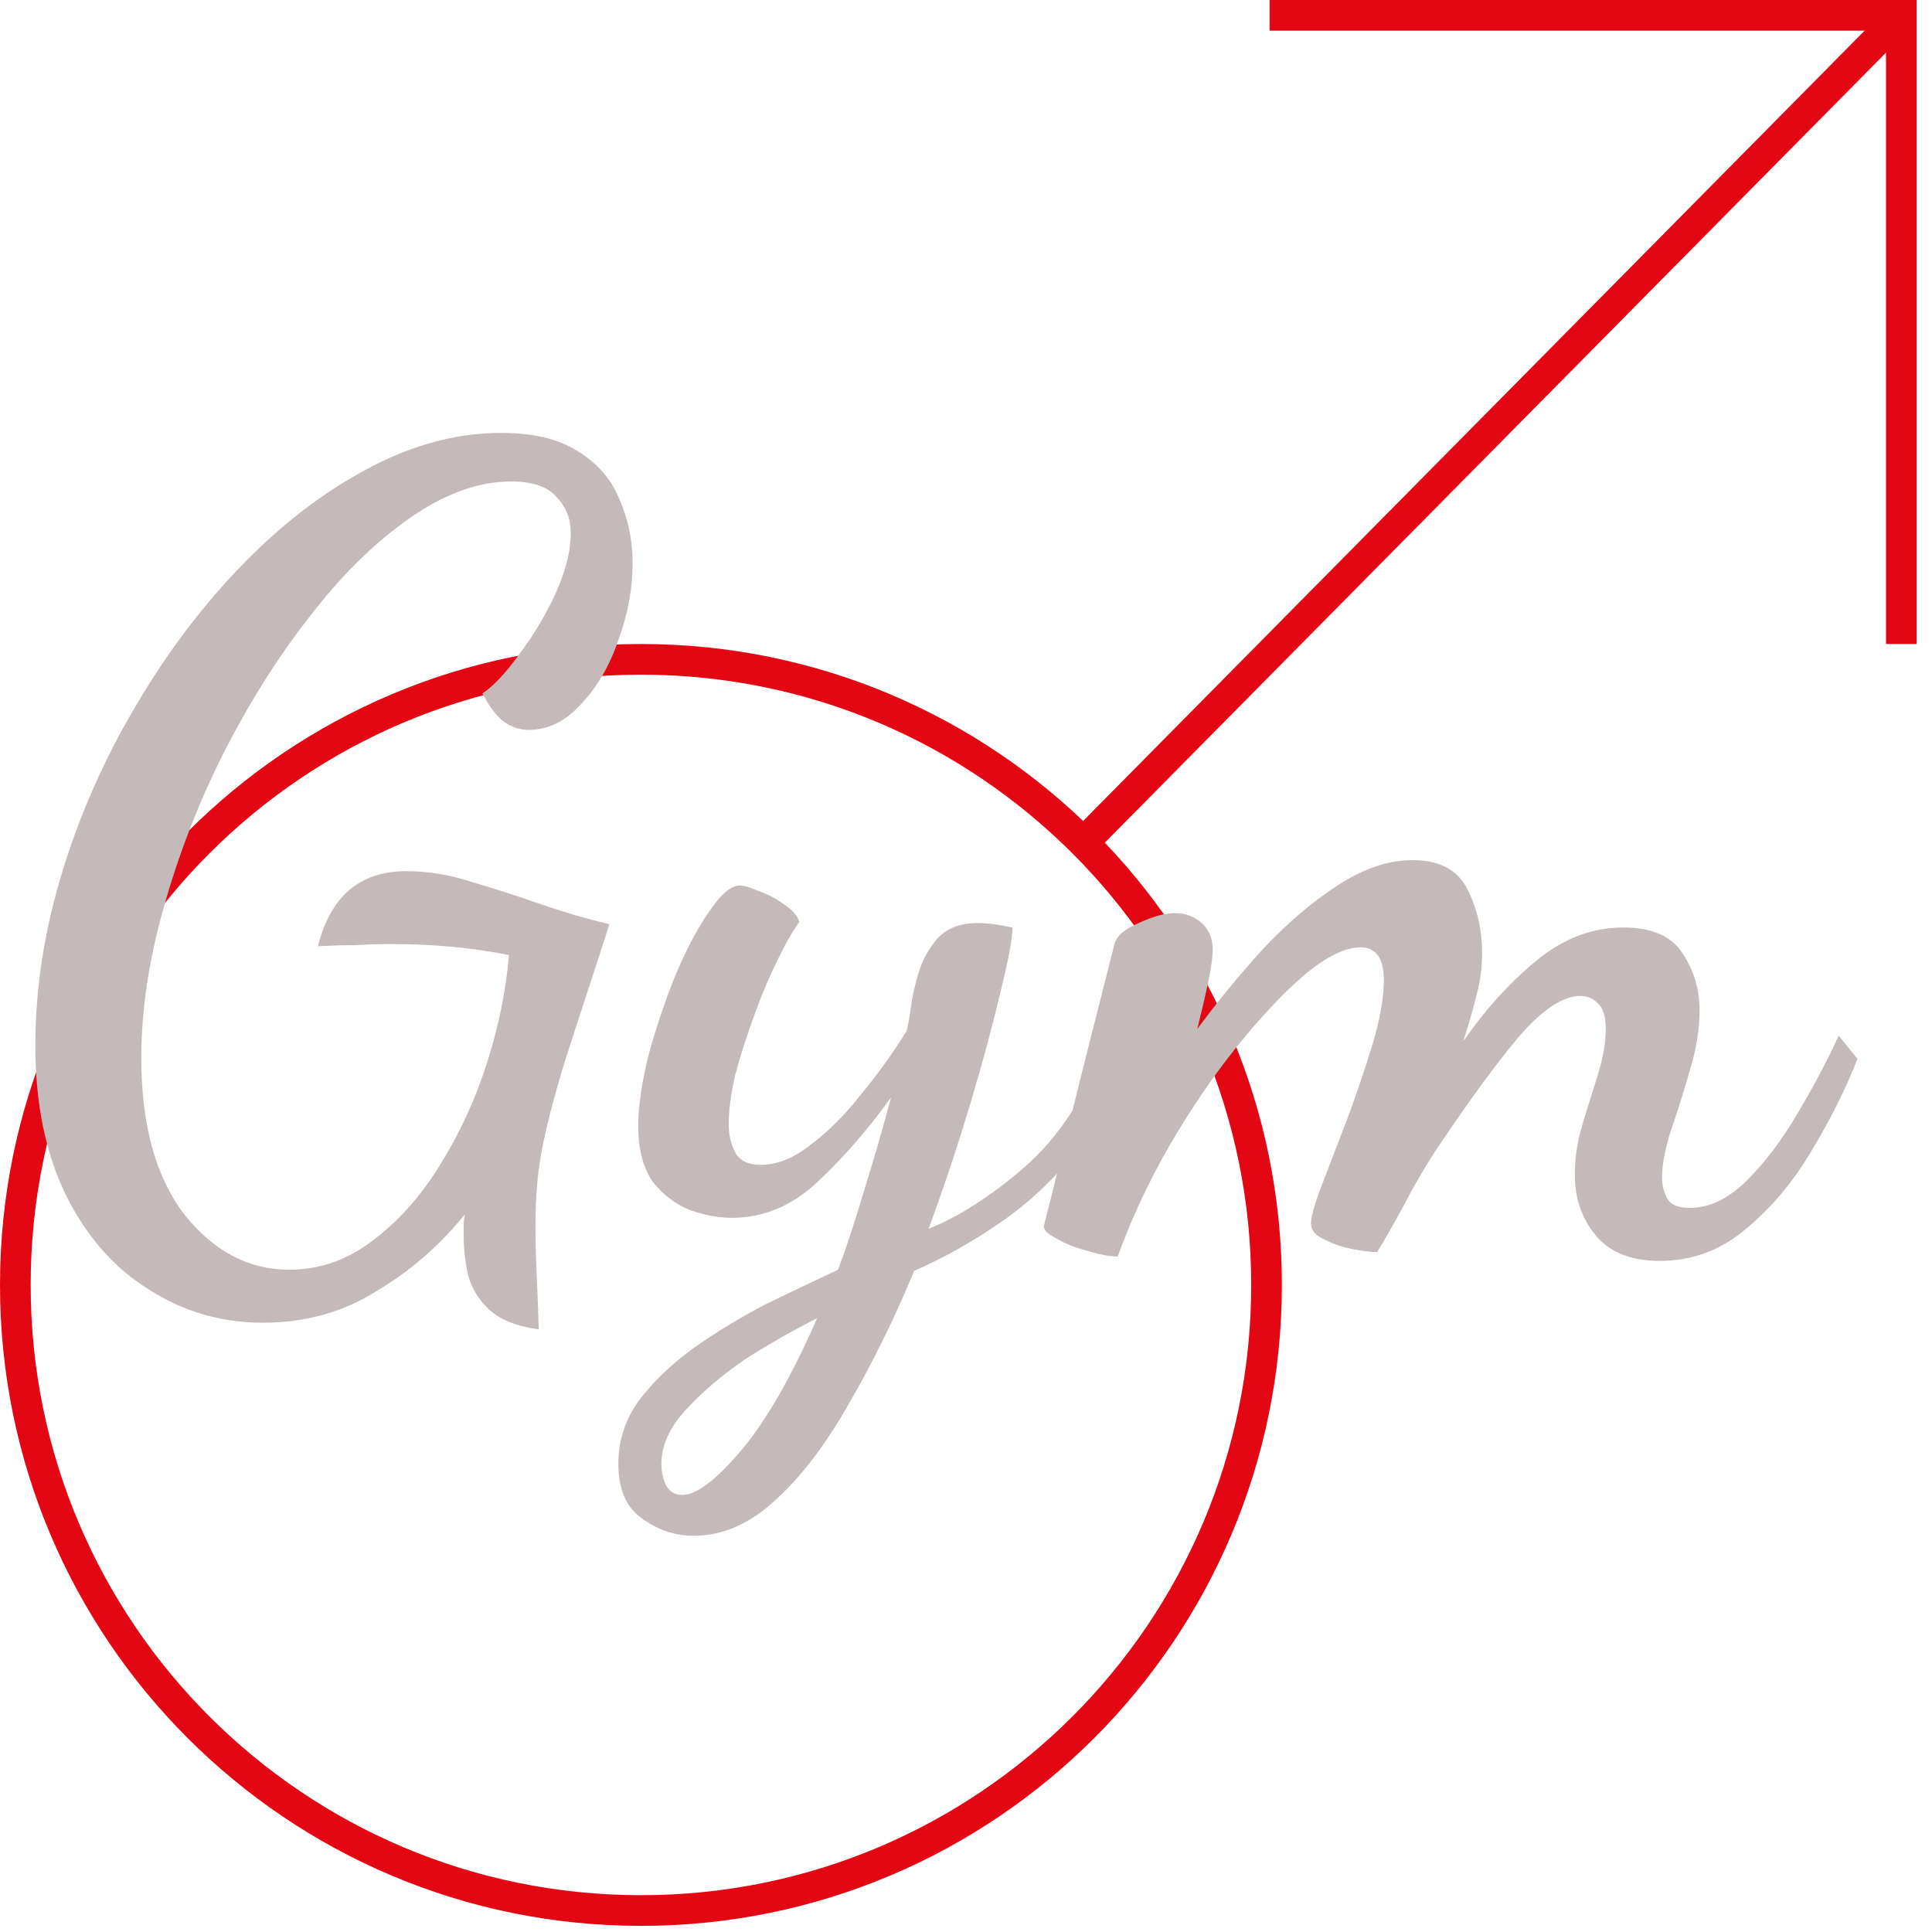 <svg width="63" height="63" viewBox="0 0 63 63" fill="none" xmlns="http://www.w3.org/2000/svg">
<path d="M20.9 62.3C32.167 62.3 41.3 53.167 41.3 41.9C41.3 30.633 32.167 21.5 20.9 21.5C9.633 21.5 0.5 30.633 0.5 41.9C0.5 53.167 9.633 62.3 20.9 62.3Z" stroke="#E30613" stroke-miterlimit="10"/>
<path d="M62 0.5L35.4 27.4" stroke="#E30613" stroke-miterlimit="10"/>
<path d="M62 21V0" stroke="#E30613" stroke-miterlimit="10"/>
<path d="M41.4 0.5H62" stroke="#E30613" stroke-miterlimit="10"/>
<path d="M8.568 43.132C7.224 43.132 5.988 42.772 4.86 42.052C3.732 41.356 2.832 40.336 2.16 38.992C1.488 37.624 1.152 35.992 1.152 34.096C1.152 32.248 1.44 30.376 2.016 28.48C2.592 26.584 3.384 24.784 4.392 23.08C5.4 21.352 6.552 19.816 7.848 18.472C9.144 17.128 10.512 16.072 11.952 15.304C13.416 14.512 14.88 14.116 16.344 14.116C17.4 14.116 18.24 14.32 18.864 14.728C19.488 15.112 19.932 15.628 20.196 16.276C20.484 16.924 20.628 17.62 20.628 18.364C20.628 19.204 20.472 20.044 20.16 20.884C19.872 21.724 19.464 22.42 18.936 22.972C18.432 23.524 17.868 23.8 17.244 23.8C16.956 23.8 16.692 23.716 16.452 23.548C16.212 23.38 15.972 23.068 15.732 22.612C16.092 22.372 16.488 21.952 16.92 21.352C17.376 20.752 17.772 20.092 18.108 19.372C18.444 18.628 18.612 17.968 18.612 17.392C18.612 16.912 18.456 16.516 18.144 16.204C17.856 15.868 17.364 15.7 16.668 15.7C15.588 15.7 14.472 16.108 13.32 16.924C12.192 17.716 11.112 18.784 10.08 20.128C9.048 21.448 8.112 22.936 7.272 24.592C6.456 26.224 5.808 27.904 5.328 29.632C4.848 31.336 4.608 32.956 4.608 34.492C4.608 36.676 5.076 38.38 6.012 39.604C6.972 40.804 8.112 41.404 9.432 41.404C10.416 41.404 11.316 41.092 12.132 40.468C12.972 39.844 13.704 39.028 14.328 38.02C14.976 36.988 15.492 35.872 15.876 34.672C16.26 33.472 16.5 32.296 16.596 31.144C15.42 30.904 14.136 30.784 12.744 30.784C12.36 30.784 11.976 30.796 11.592 30.82C11.208 30.82 10.8 30.832 10.368 30.856C10.776 29.224 11.736 28.408 13.248 28.408C13.968 28.408 14.688 28.528 15.408 28.768C16.152 28.984 16.896 29.224 17.64 29.488C18.408 29.752 19.152 29.968 19.872 30.136L19.512 31.252C19.08 32.572 18.72 33.676 18.432 34.564C18.168 35.428 17.964 36.172 17.82 36.796C17.676 37.396 17.58 37.948 17.532 38.452C17.484 38.932 17.46 39.436 17.46 39.964C17.46 40.444 17.472 40.936 17.496 41.44C17.52 41.968 17.544 42.604 17.568 43.348C16.848 43.252 16.308 43.036 15.948 42.7C15.612 42.388 15.384 42.016 15.264 41.584C15.168 41.152 15.12 40.732 15.12 40.324C15.12 40.204 15.12 40.084 15.12 39.964C15.12 39.844 15.132 39.724 15.156 39.604C14.316 40.636 13.344 41.476 12.24 42.124C11.16 42.796 9.936 43.132 8.568 43.132ZM22.611 50.08C22.011 50.08 21.447 49.888 20.919 49.504C20.415 49.144 20.163 48.556 20.163 47.74C20.163 46.972 20.391 46.276 20.847 45.652C21.303 45.052 21.891 44.488 22.611 43.96C23.331 43.456 24.099 42.988 24.915 42.556C25.755 42.148 26.559 41.764 27.327 41.404C27.591 40.708 27.879 39.832 28.191 38.776C28.527 37.696 28.815 36.7 29.055 35.788C28.311 36.82 27.519 37.732 26.679 38.524C25.839 39.316 24.903 39.712 23.871 39.712C23.439 39.712 22.983 39.628 22.503 39.46C22.023 39.268 21.615 38.956 21.279 38.524C20.967 38.068 20.811 37.468 20.811 36.724C20.811 36.1 20.919 35.344 21.135 34.456C21.375 33.568 21.663 32.704 21.999 31.864C22.359 31 22.731 30.292 23.115 29.74C23.499 29.164 23.835 28.876 24.123 28.876C24.267 28.876 24.471 28.936 24.735 29.056C25.023 29.152 25.299 29.296 25.563 29.488C25.827 29.656 25.995 29.848 26.067 30.064C25.851 30.352 25.611 30.772 25.347 31.324C25.083 31.852 24.831 32.452 24.591 33.124C24.351 33.772 24.147 34.408 23.979 35.032C23.835 35.656 23.763 36.196 23.763 36.652C23.763 37.012 23.835 37.324 23.979 37.588C24.123 37.852 24.399 37.984 24.807 37.984C25.335 37.984 25.875 37.768 26.427 37.336C27.003 36.904 27.555 36.352 28.083 35.68C28.635 35.008 29.127 34.324 29.559 33.628C29.607 33.46 29.655 33.196 29.703 32.836C29.751 32.476 29.835 32.104 29.955 31.72C30.075 31.312 30.279 30.94 30.567 30.604C30.879 30.268 31.311 30.1 31.863 30.1C32.055 30.1 32.235 30.112 32.403 30.136C32.571 30.16 32.775 30.196 33.015 30.244C33.015 30.604 32.883 31.312 32.619 32.368C32.379 33.4 32.055 34.6 31.647 35.968C31.239 37.336 30.783 38.704 30.279 40.072C31.287 39.664 32.331 38.992 33.411 38.056C34.515 37.096 35.403 35.74 36.075 33.988L36.687 34.492C36.327 35.692 35.775 36.736 35.031 37.624C34.311 38.512 33.495 39.268 32.583 39.892C31.671 40.516 30.747 41.032 29.811 41.44C29.163 43 28.455 44.44 27.687 45.76C26.943 47.08 26.151 48.124 25.311 48.892C24.471 49.684 23.571 50.08 22.611 50.08ZM22.251 48.748C22.707 48.748 23.343 48.268 24.159 47.308C24.975 46.348 25.803 44.908 26.643 42.988C25.875 43.372 25.095 43.816 24.303 44.32C23.535 44.848 22.887 45.4 22.359 45.976C21.831 46.552 21.567 47.14 21.567 47.74C21.567 47.98 21.615 48.208 21.711 48.424C21.831 48.64 22.011 48.748 22.251 48.748ZM54.125 41.116C53.189 41.116 52.493 40.84 52.037 40.288C51.581 39.736 51.353 39.076 51.353 38.308C51.353 37.756 51.437 37.204 51.605 36.652C51.773 36.1 51.941 35.56 52.109 35.032C52.277 34.48 52.361 33.988 52.361 33.556C52.361 33.148 52.277 32.872 52.109 32.728C51.965 32.56 51.773 32.476 51.533 32.476C50.981 32.476 50.333 32.896 49.589 33.736C48.869 34.576 47.969 35.8 46.889 37.408C46.505 37.984 46.145 38.596 45.809 39.244C45.473 39.868 45.173 40.396 44.909 40.828C44.693 40.828 44.405 40.792 44.045 40.72C43.709 40.648 43.409 40.54 43.145 40.396C42.881 40.276 42.749 40.108 42.749 39.892C42.749 39.676 42.869 39.256 43.109 38.632C43.349 38.008 43.625 37.288 43.937 36.472C44.249 35.632 44.525 34.816 44.765 34.024C45.005 33.208 45.125 32.524 45.125 31.972C45.125 31.252 44.873 30.892 44.369 30.892C43.865 30.892 43.253 31.192 42.533 31.792C41.837 32.392 41.093 33.184 40.301 34.168C39.533 35.128 38.801 36.208 38.105 37.408C37.433 38.584 36.881 39.772 36.449 40.972C36.185 40.972 35.861 40.912 35.477 40.792C35.093 40.696 34.757 40.564 34.469 40.396C34.181 40.252 34.037 40.12 34.037 40C34.037 39.976 34.121 39.64 34.289 38.992C34.457 38.32 34.661 37.492 34.901 36.508C35.141 35.524 35.393 34.516 35.657 33.484C35.921 32.452 36.149 31.552 36.341 30.784C36.413 30.52 36.677 30.292 37.133 30.1C37.589 29.884 37.985 29.776 38.321 29.776C38.657 29.776 38.945 29.884 39.185 30.1C39.425 30.316 39.545 30.604 39.545 30.964C39.545 31.204 39.497 31.552 39.401 32.008C39.305 32.464 39.185 32.98 39.041 33.556C39.713 32.644 40.433 31.768 41.201 30.928C41.993 30.088 42.797 29.404 43.613 28.876C44.453 28.324 45.269 28.048 46.061 28.048C46.949 28.048 47.549 28.372 47.861 29.02C48.173 29.644 48.329 30.328 48.329 31.072C48.329 31.552 48.269 32.008 48.149 32.44C48.053 32.848 47.909 33.352 47.717 33.952C48.413 32.944 49.193 32.08 50.057 31.36C50.945 30.616 51.905 30.244 52.937 30.244C53.873 30.244 54.521 30.532 54.881 31.108C55.241 31.66 55.421 32.272 55.421 32.944C55.421 33.568 55.313 34.228 55.097 34.924C54.905 35.596 54.701 36.244 54.485 36.868C54.293 37.468 54.197 37.984 54.197 38.416C54.197 38.656 54.257 38.884 54.377 39.1C54.497 39.292 54.737 39.388 55.097 39.388C55.745 39.388 56.369 39.088 56.969 38.488C57.569 37.888 58.121 37.156 58.625 36.292C59.153 35.404 59.597 34.564 59.957 33.772L60.569 34.528C60.185 35.512 59.681 36.52 59.057 37.552C58.457 38.56 57.749 39.4 56.933 40.072C56.117 40.768 55.181 41.116 54.125 41.116Z" fill="#C5BABA"/>
</svg>
